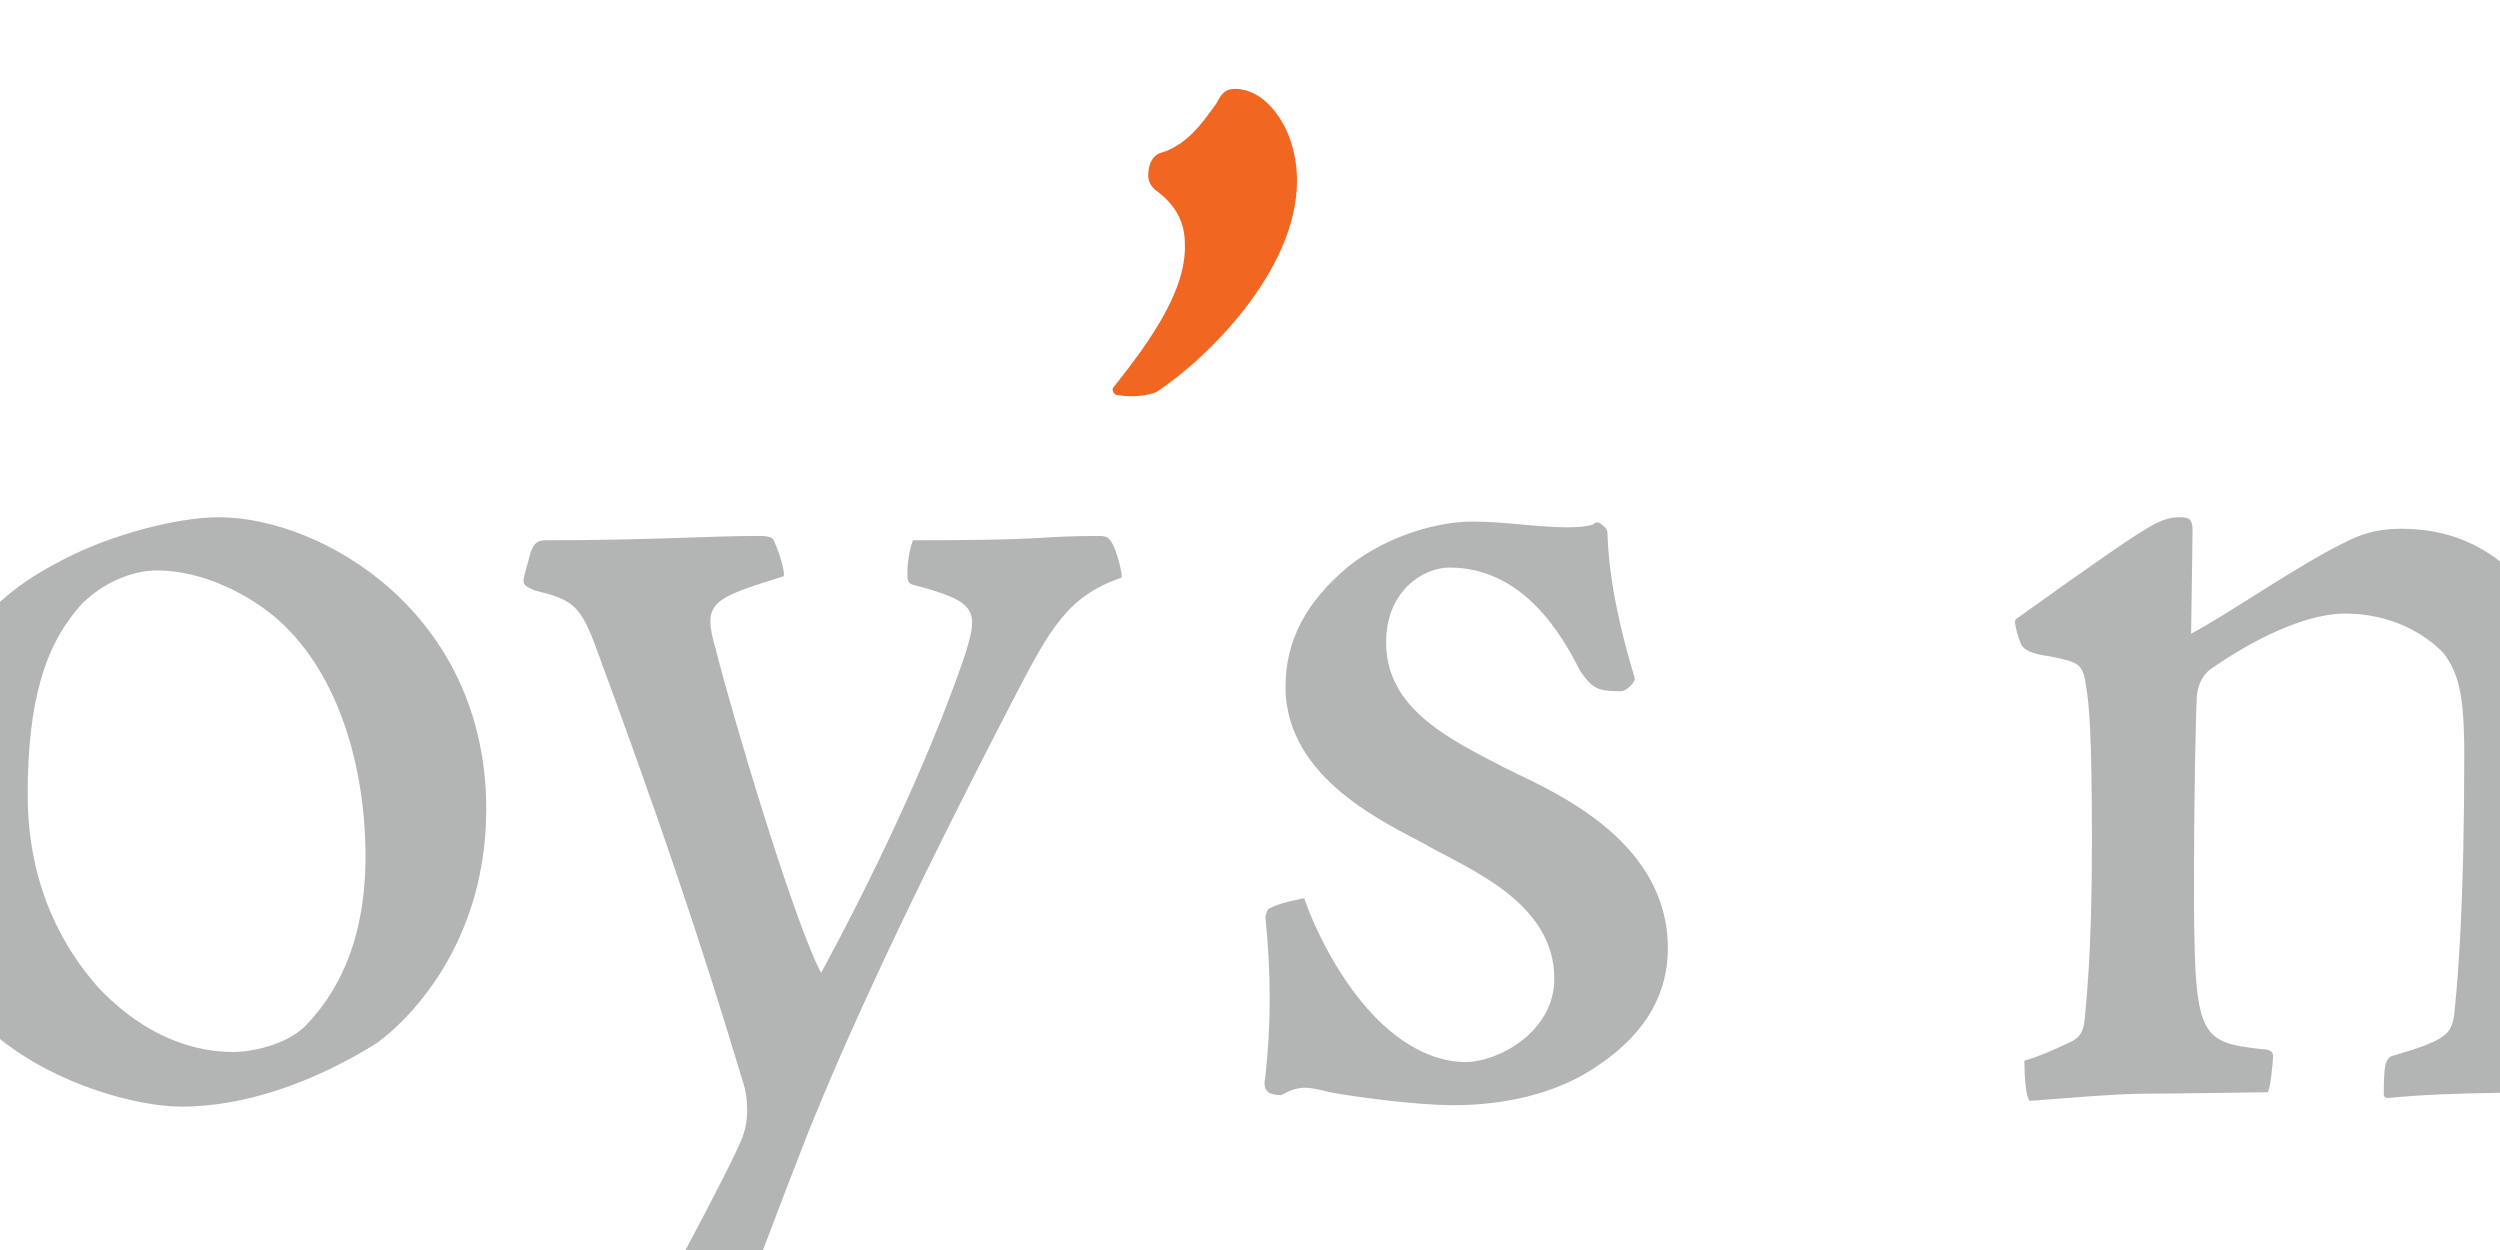 <svg xmlns="http://www.w3.org/2000/svg" id="Layer_1" width="400" height="200" viewBox="0 0 400 200"><defs><style>.cls-1{fill:#f16722}.cls-2{fill:#b3b4b4}</style></defs><path d="M207.52 28.94c0 14.49-14.72 28.75-22.54 33.81-1.15.46-3.45.92-6.21.46-.46 0-.92-.69-.69-1.15 6.44-8.05 11.73-15.87 11.5-23 0-3.68-1.61-6.44-4.83-8.74-1.15-1.15-1.15-2.07-.92-3.45.23-1.15.92-2.3 2.3-2.53 3.91-1.38 6.21-4.6 8.51-7.82.92-1.84 1.61-2.3 2.99-2.3 5.06 0 9.89 6.44 9.89 14.72z" class="cls-1"/><path d="M255.82 170.39c-6.9 4.83-15.64 6.44-23.23 6.44-6.21 0-16.1-1.38-19.78-2.07-3.68-.92-4.83-1.15-7.82.46-.23 0-1.38 0-2.07-.46-.69-.69-.69-1.38-.46-2.53.92-8.51.92-16.33 0-25.53.23-.69.23-1.15.69-1.38.92-.46 2.07-.92 5.52-1.61 2.07 5.98 5.98 13.11 10.35 17.94 5.98 6.67 11.73 8.28 15.41 8.28 5.29 0 14.26-4.83 14.26-13.34 0-12.19-13.57-17.48-20.47-21.39-5.75-3.22-22.54-10.35-22.54-25.3 0-7.36 3.22-13.57 10.12-19.32 6.44-5.06 14.49-7.13 19.78-7.13s10.35.92 15.18.92c2.3 0 3.45-.23 4.14-.46.46-.46.92-.46 1.61.23.69.46.69.92.69 1.38.23 6.9 1.84 14.72 4.37 23 0 .92-1.61 2.07-2.07 2.07-3.68 0-4.6-.23-6.67-3.22-2.99-5.98-9.2-16.56-20.93-16.56-4.14 0-10.12 3.68-10.12 11.96 0 10.35 9.43 15.18 18.86 20.01 6.21 3.22 26.22 10.81 26.22 28.98 0 6.9-3.22 13.34-11.04 18.63zM35.02 82.76c-6.9 0-18.17 2.99-25.99 7.36C5.62 91.89 2.7 93.88 0 96.29v69.95c9.37 7.49 22.15 10.82 29.04 10.82 9.89 0 20.7-3.68 30.82-9.89 3.22-2.07 17.94-14.26 17.94-37.72 0-31.51-26.45-46.69-42.78-46.69zm13.57 81.65c-2.99 2.76-8.28 3.91-11.27 3.91-5.75 0-13.8-2.07-21.62-10.35-5.29-5.98-11.27-15.87-11.27-30.82S7.19 103 13.17 96.56c3.22-3.22 7.82-5.29 11.96-5.29 7.59 0 15.18 4.14 19.55 8.05 9.66 8.74 13.8 23.69 13.8 37.72s-4.83 22.31-9.89 27.37zM400 89.81c-4.25-3.26-9.28-5.21-15.84-5.21-2.76 0-5.52.46-8.28 1.84-7.82 3.68-19.55 11.96-25.3 14.95l.23-16.56c0-1.61-.46-2.07-1.84-2.07-1.61 0-2.53.23-4.37 1.15-2.99 1.61-9.89 6.44-22.08 15.18-.46.46.69 3.68.92 4.14.46.69 1.38 1.38 4.83 1.84 4.37.92 5.06 1.15 5.52 4.83.46 2.76.92 7.59.92 24.61 0 18.4-.92 25.53-1.15 28.52-.23 2.53-1.15 3.22-2.76 3.91-1.38.69-5.06 2.3-6.9 2.76 0 2.3.23 6.21.92 6.44 3.22-.23 13.57-1.15 18.4-1.15s17.48-.23 19.55-.23c.46 0 .92-5.06.92-5.75s-.46-1.15-1.84-1.15c-10.35-1.15-10.81-2.07-10.81-27.6 0-10.81.23-24.61.46-28.98.23-2.07 1.15-3.68 2.76-4.6 8.05-5.52 15.64-8.51 20.93-8.51 7.36 0 12.88 3.22 15.87 6.44 2.3 3.22 3.22 6.44 3.22 16.1 0 23-.92 35.19-1.61 41.63-.46 3.22-1.38 4.14-10.12 6.67-.46.23-.92 1.15-.92 1.61-.23 1.15-.23 3.91-.23 4.37q0 .69.69.69c5.09-.5 10.39-.73 17.91-.83V89.81zM85.62 94.49c5.75 1.38 7.13 2.3 9.43 8.28 10.12 27.37 16.79 46.92 23.69 69.92 1.15 3.22.92 6.9.23 8.74-.49 1.77-4.63 9.82-9.28 18.57h12.39c2.29-6.08 4.82-12.65 7.23-18.8 6.21-15.41 15.64-36.11 32.66-69 5.98-11.5 8.74-16.79 17.48-19.78.23-.46-.92-5.06-1.84-5.98-.46-.69-1.15-.69-2.07-.69-1.15 0-3.68 0-7.82.23-6.21.46-17.02.46-21.62.46-.46.92-.92 3.45-.92 5.06 0 1.15 0 1.84.92 2.07 10.58 2.76 10.58 4.14 8.05 11.96-5.98 17.25-15.18 36.11-22.77 50.14-4.6-8.74-14.49-42.32-16.79-51.52-2.3-7.82-.92-8.28 10.81-11.96.23-1.15-1.15-4.83-1.61-5.75-.23-.46-.69-.69-2.53-.69-7.82 0-17.25.69-33.58.69-1.61 0-2.07.23-2.76 1.84-.69 2.76-1.15 3.91-1.15 4.6s.23.92 1.84 1.61z" class="cls-2"/></svg>
